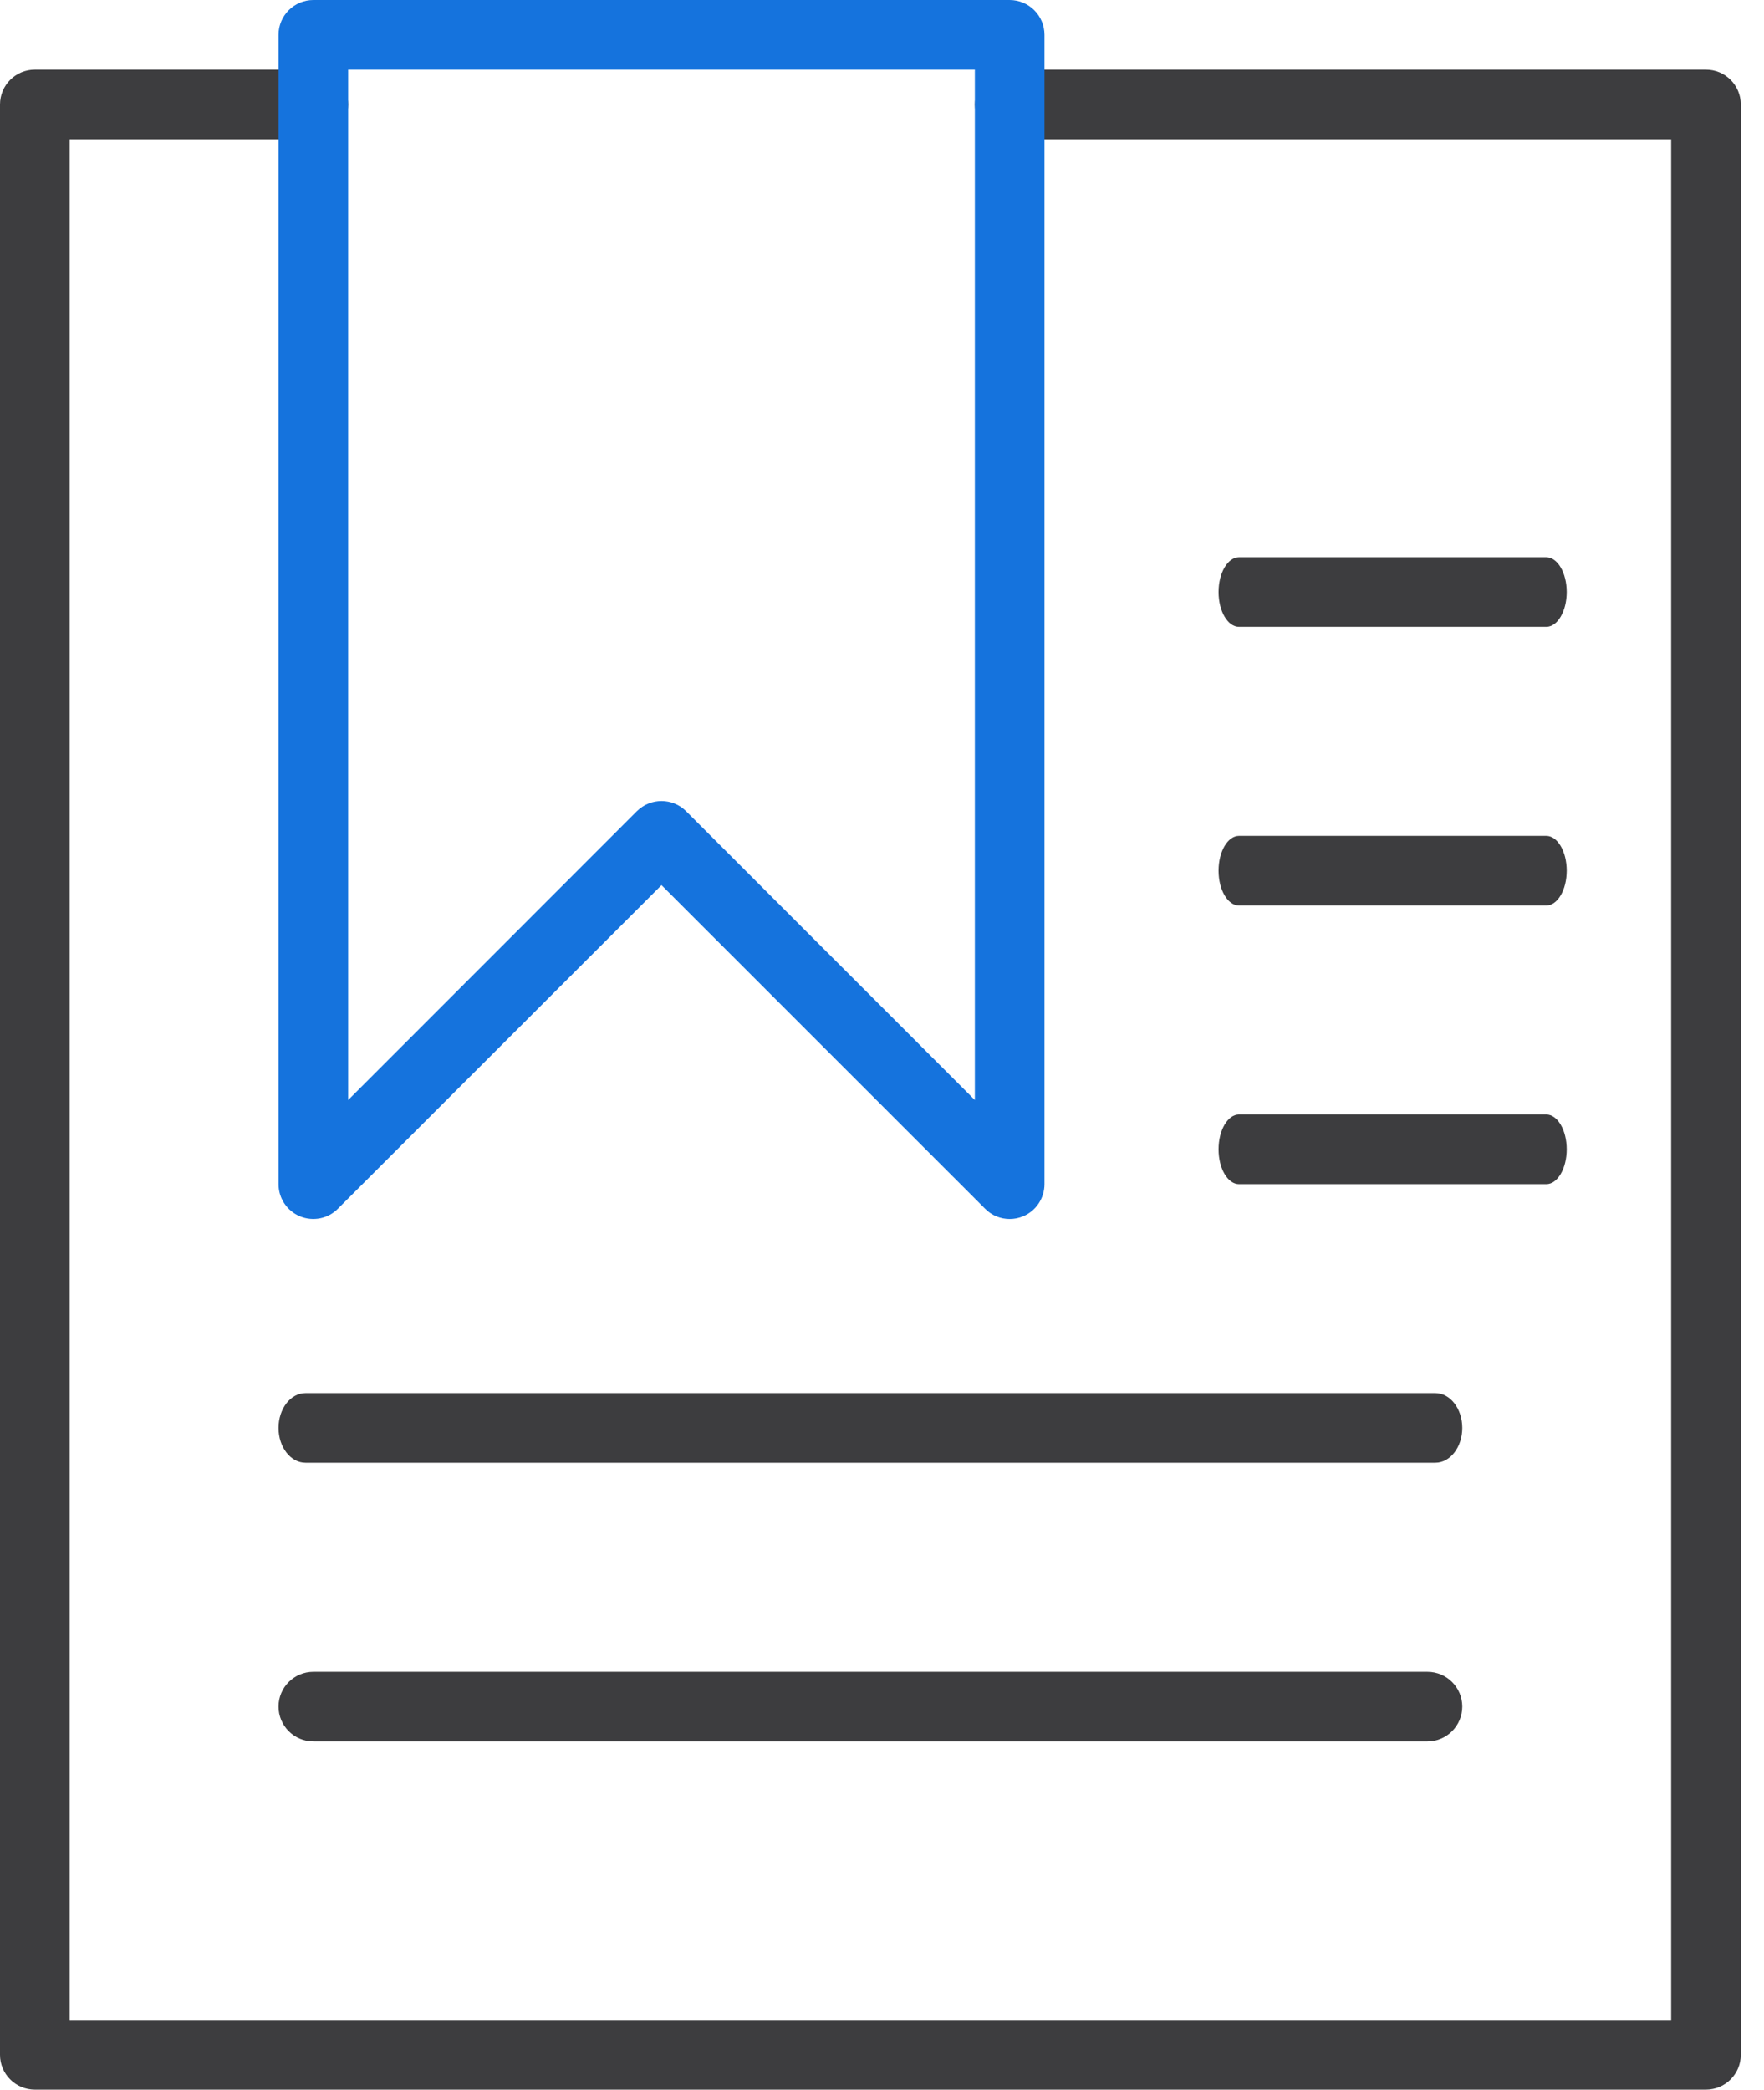 <?xml version="1.0" encoding="UTF-8" standalone="no"?>
<svg id="PT" class="icon" width="38px" height="45px" viewBox="0 0 38 45" version="1.1" xmlns="http://www.w3.org/2000/svg" xmlns:xlink="http://www.w3.org/1999/xlink">
    <!-- Generator: Sketch 39.1 (31720) - http://www.bohemiancoding.com/sketch -->
    <title>Imported Layers</title>
    <desc>Created with Sketch.</desc>
    <defs>
        <path d="M21.75,26.25 C21.555,26.25 21.363,26.174 21.221,26.029 L14.25,19.061 L7.279,26.029 C7.065,26.245 6.744,26.308 6.463,26.193 C6.183,26.078 6,25.803 6,25.5 L6,0.75 C6,0.336 6.336,0 6.75,0 L21.75,0 C22.164,0 22.5,0.336 22.5,0.75 L22.5,25.5 C22.5,25.803 22.317,26.078 22.037,26.193 C21.944,26.232 21.846,26.25 21.75,26.25 L21.75,26.25 Z M14.25,17.25 C14.442,17.25 14.634,17.323 14.78,17.469 L21,23.689 L21,1.5 L7.5,1.5 L7.5,23.689 L13.719,17.469 C13.866,17.323 14.058,17.25 14.25,17.25 L14.25,17.25 Z" id="path-1"></path>
    </defs>
    <g class="wrapper" id="Page-1" stroke="none" stroke-width="1" fill="none" fill-rule="evenodd">
        <g id="1.-Homepage" transform="translate(-424, -1063)">
            <g id="Imported-Layers" transform="translate(424, 1063)">
                <path d="M0.75,45 C0.336,45 0,44.664 0,44.25 L0,2.25 C0,1.836 0.336,1.5 0.75,1.5 L6.75,1.5 C7.164,1.5 7.5,1.836 7.5,2.25 C7.5,2.664 7.164,3 6.75,3 L1.5,3 L1.5,43.5 L36,43.5 L36,3 L21.75,3 C21.336,3 21,2.664 21,2.25 C21,1.836 21.336,1.5 21.75,1.5 L36.75,1.5 C37.164,1.5 37.5,1.836 37.5,2.25 L37.5,44.25 C37.5,44.664 37.164,45 36.75,45 L0.75,45 Z" id="Fill-1" fill="#3D3D3F"></path>
                <g class="inner" id="Fill-2">
                    <use fill="#1573DD" fill-rule="evenodd" xlink:href="#path-1"></use>
                    <use xlink:href="#path-1"></use>
                </g>
                <path d="M33.309,13.5 L26.691,13.5 C26.448,13.5 26.25,13.164 26.25,12.75 C26.25,12.336 26.448,12 26.691,12 L33.309,12 C33.552,12 33.75,12.336 33.75,12.75 C33.75,13.164 33.552,13.5 33.309,13.5" id="Fill-3" fill="#3D3D3F"></path>
                <path d="M33.309,19.5 L26.691,19.5 C26.448,19.5 26.25,19.164 26.25,18.75 C26.25,18.336 26.448,18 26.691,18 L33.309,18 C33.552,18 33.75,18.336 33.75,18.75 C33.75,19.164 33.552,19.5 33.309,19.5" id="Fill-4" fill="#3D3D3F"></path>
                <path d="M33.309,25.5 L26.691,25.5 C26.448,25.5 26.25,25.164 26.25,24.75 C26.25,24.336 26.448,24 26.691,24 L33.309,24 C33.552,24 33.75,24.336 33.75,24.75 C33.75,25.164 33.552,25.5 33.309,25.5" id="Fill-5" fill="#3D3D3F"></path>
                <path d="M30.92,31.5 L6.58,31.5 C6.26,31.5 6,31.164 6,30.75 C6,30.336 6.26,30 6.58,30 L30.92,30 C31.24,30 31.5,30.336 31.5,30.75 C31.5,31.164 31.24,31.5 30.92,31.5" id="Fill-6" fill="#3D3D3F"></path>
                <path d="M30.75,37.5 L6.75,37.5 C6.336,37.5 6,37.164 6,36.75 C6,36.336 6.336,36 6.75,36 L30.75,36 C31.164,36 31.5,36.336 31.5,36.75 C31.5,37.164 31.164,37.5 30.75,37.5" id="Fill-7" fill="#3D3D3F"></path>
            </g>
        </g>
    </g>
</svg>
